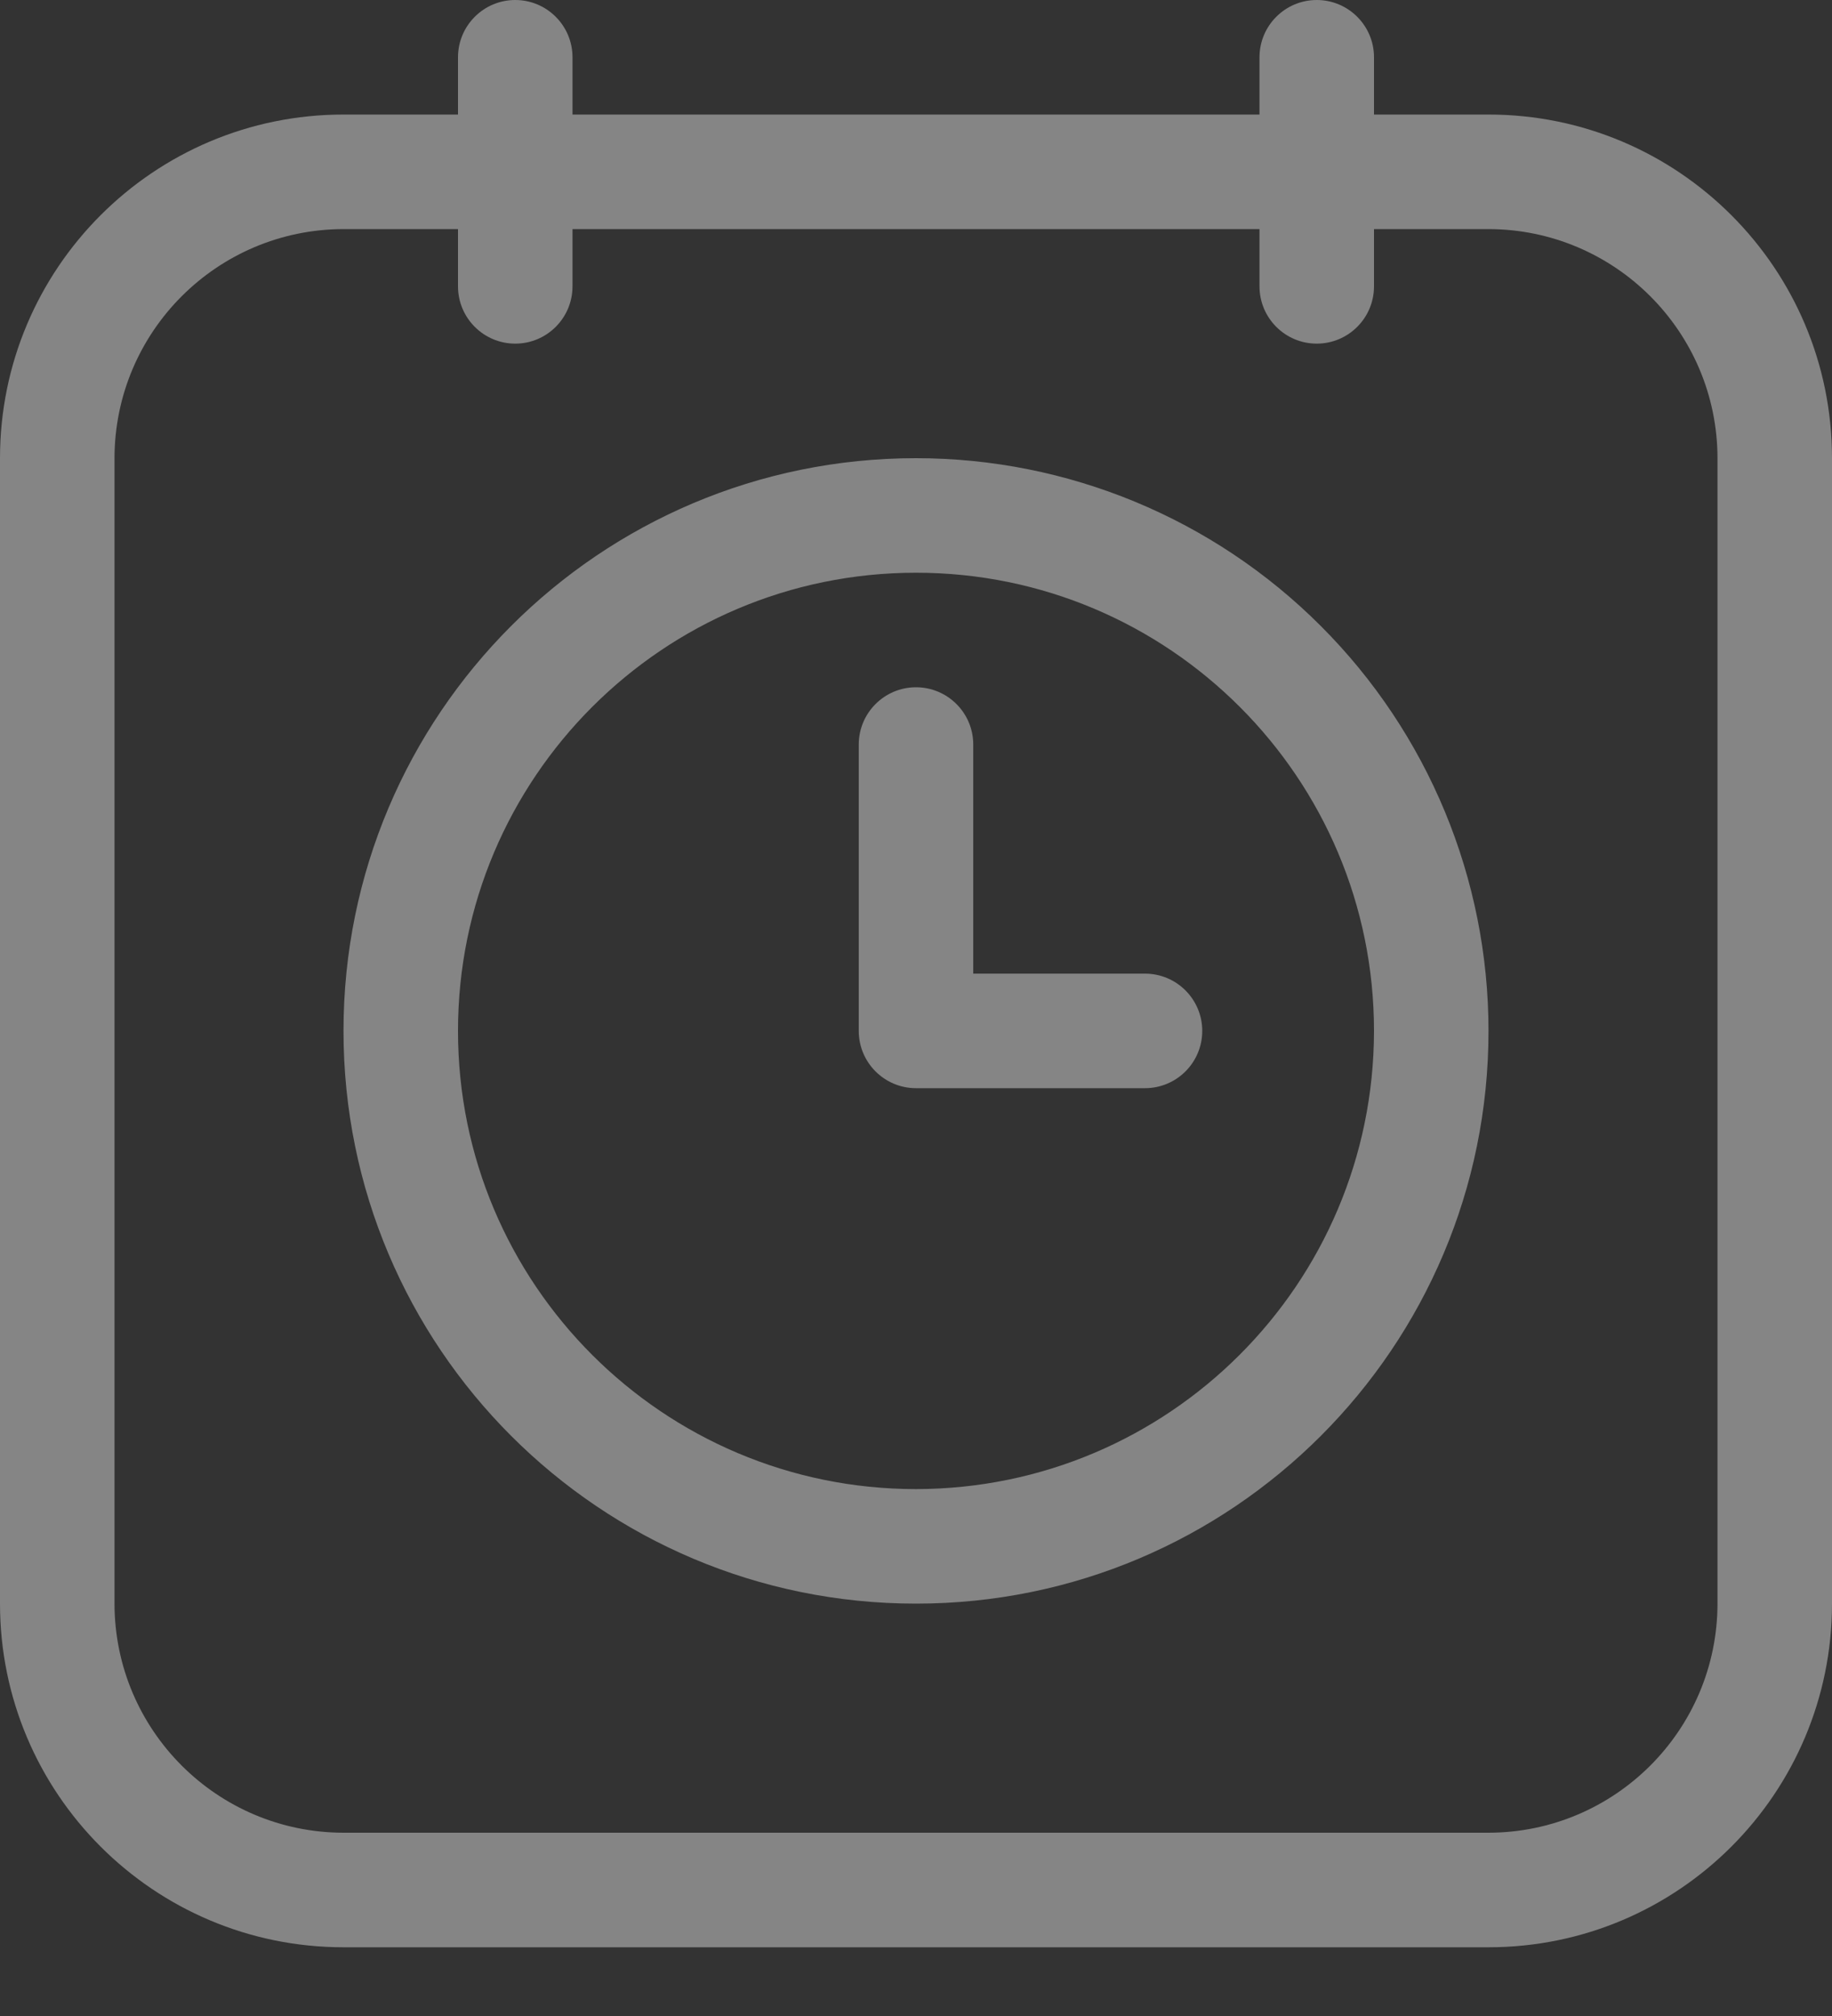 <?xml version="1.0" encoding="UTF-8"?>
<svg width="20px" height="22px" viewBox="0 0 20 22" version="1.1" xmlns="http://www.w3.org/2000/svg" xmlns:xlink="http://www.w3.org/1999/xlink">
    <rect x="0" y="0" width="20" height="22" fill="#333333" stroke="none"/>
    <!-- Generator: Sketch 64 (93537) - https://sketch.com -->
    <title>Shape</title>
    <desc>Created with Sketch.</desc>
    <g id="Page-1" stroke="none" stroke-width="1" fill="none" fill-rule="evenodd" opacity="0.4">
        <g id="Create-League---League-Settings-(Selected)" transform="translate(-872, -522)" fill="#FFFFFF" fill-rule="nonzero">
            <g id="Group-6" transform="translate(859, 512)">
                <g id="noun_Date-and-Time_1856590" transform="translate(13, 10)">
                    <path d="M16.25,1.25 L15,1.25 L15,0.625 C15,0.28 14.72,0 14.375,0 C14.03,0 13.75,0.28 13.75,0.625 L13.75,1.25 L6.25,1.25 L6.25,0.625 C6.25,0.28 5.97,0 5.625,0 C5.28,0 5,0.28 5,0.625 L5,1.25 L3.75,1.25 C1.679,1.25 -2.13162821e-15,2.929 -2.13162821e-15,5 L-2.13162821e-15,17.5 C-2.13162821e-15,19.571 1.679,21.25 3.75,21.25 L16.25,21.25 C18.321,21.25 20,19.571 20,17.5 L20,5 C20,2.929 18.321,1.25 16.25,1.25 Z M18.75,17.5 C18.748,18.88 17.63,19.998 16.25,20 L3.75,20 C2.37,19.998 1.252,18.88 1.25,17.5 L1.25,5 C1.252,3.62 2.37,2.502 3.75,2.5 L5,2.5 L5,3.125 C5,3.47 5.28,3.75 5.625,3.75 C5.97,3.75 6.25,3.47 6.25,3.125 L6.25,2.5 L13.75,2.5 L13.75,3.125 C13.75,3.47 14.03,3.75 14.375,3.75 C14.72,3.75 15,3.47 15,3.125 L15,2.5 L16.25,2.5 C17.63,2.502 18.748,3.62 18.75,5 L18.75,17.5 Z M10,5 C6.548,5 3.75,7.798 3.75,11.25 C3.75,14.702 6.548,17.5 10,17.5 C13.452,17.5 16.25,14.702 16.25,11.25 C16.25,9.592 15.592,8.003 14.419,6.831 C13.247,5.658 11.658,5 10,5 L10,5 Z M10,16.25 C7.239,16.25 5,14.011 5,11.25 C5,8.489 7.239,6.25 10,6.25 C12.761,6.25 15,8.489 15,11.25 C14.997,14.01 12.76,16.247 10,16.25 L10,16.25 Z M13.125,11.25 C13.125,11.595 12.845,11.875 12.5,11.875 L12.5,11.875 L10.001,11.875 L10,11.875 C9.655,11.875 9.375,11.595 9.375,11.25 L9.375,11.25 L9.375,8.125 L9.375,8.125 C9.375,7.78 9.655,7.5 10,7.5 C10.345,7.5 10.625,7.78 10.625,8.125 L10.625,8.125 L10.625,10.625 L12.5,10.625 L12.5,10.625 C12.845,10.625 13.125,10.905 13.125,11.25 L13.125,11.25 Z" id="Shape"></path>
                </g>
            </g>
        </g>
    </g>
</svg>